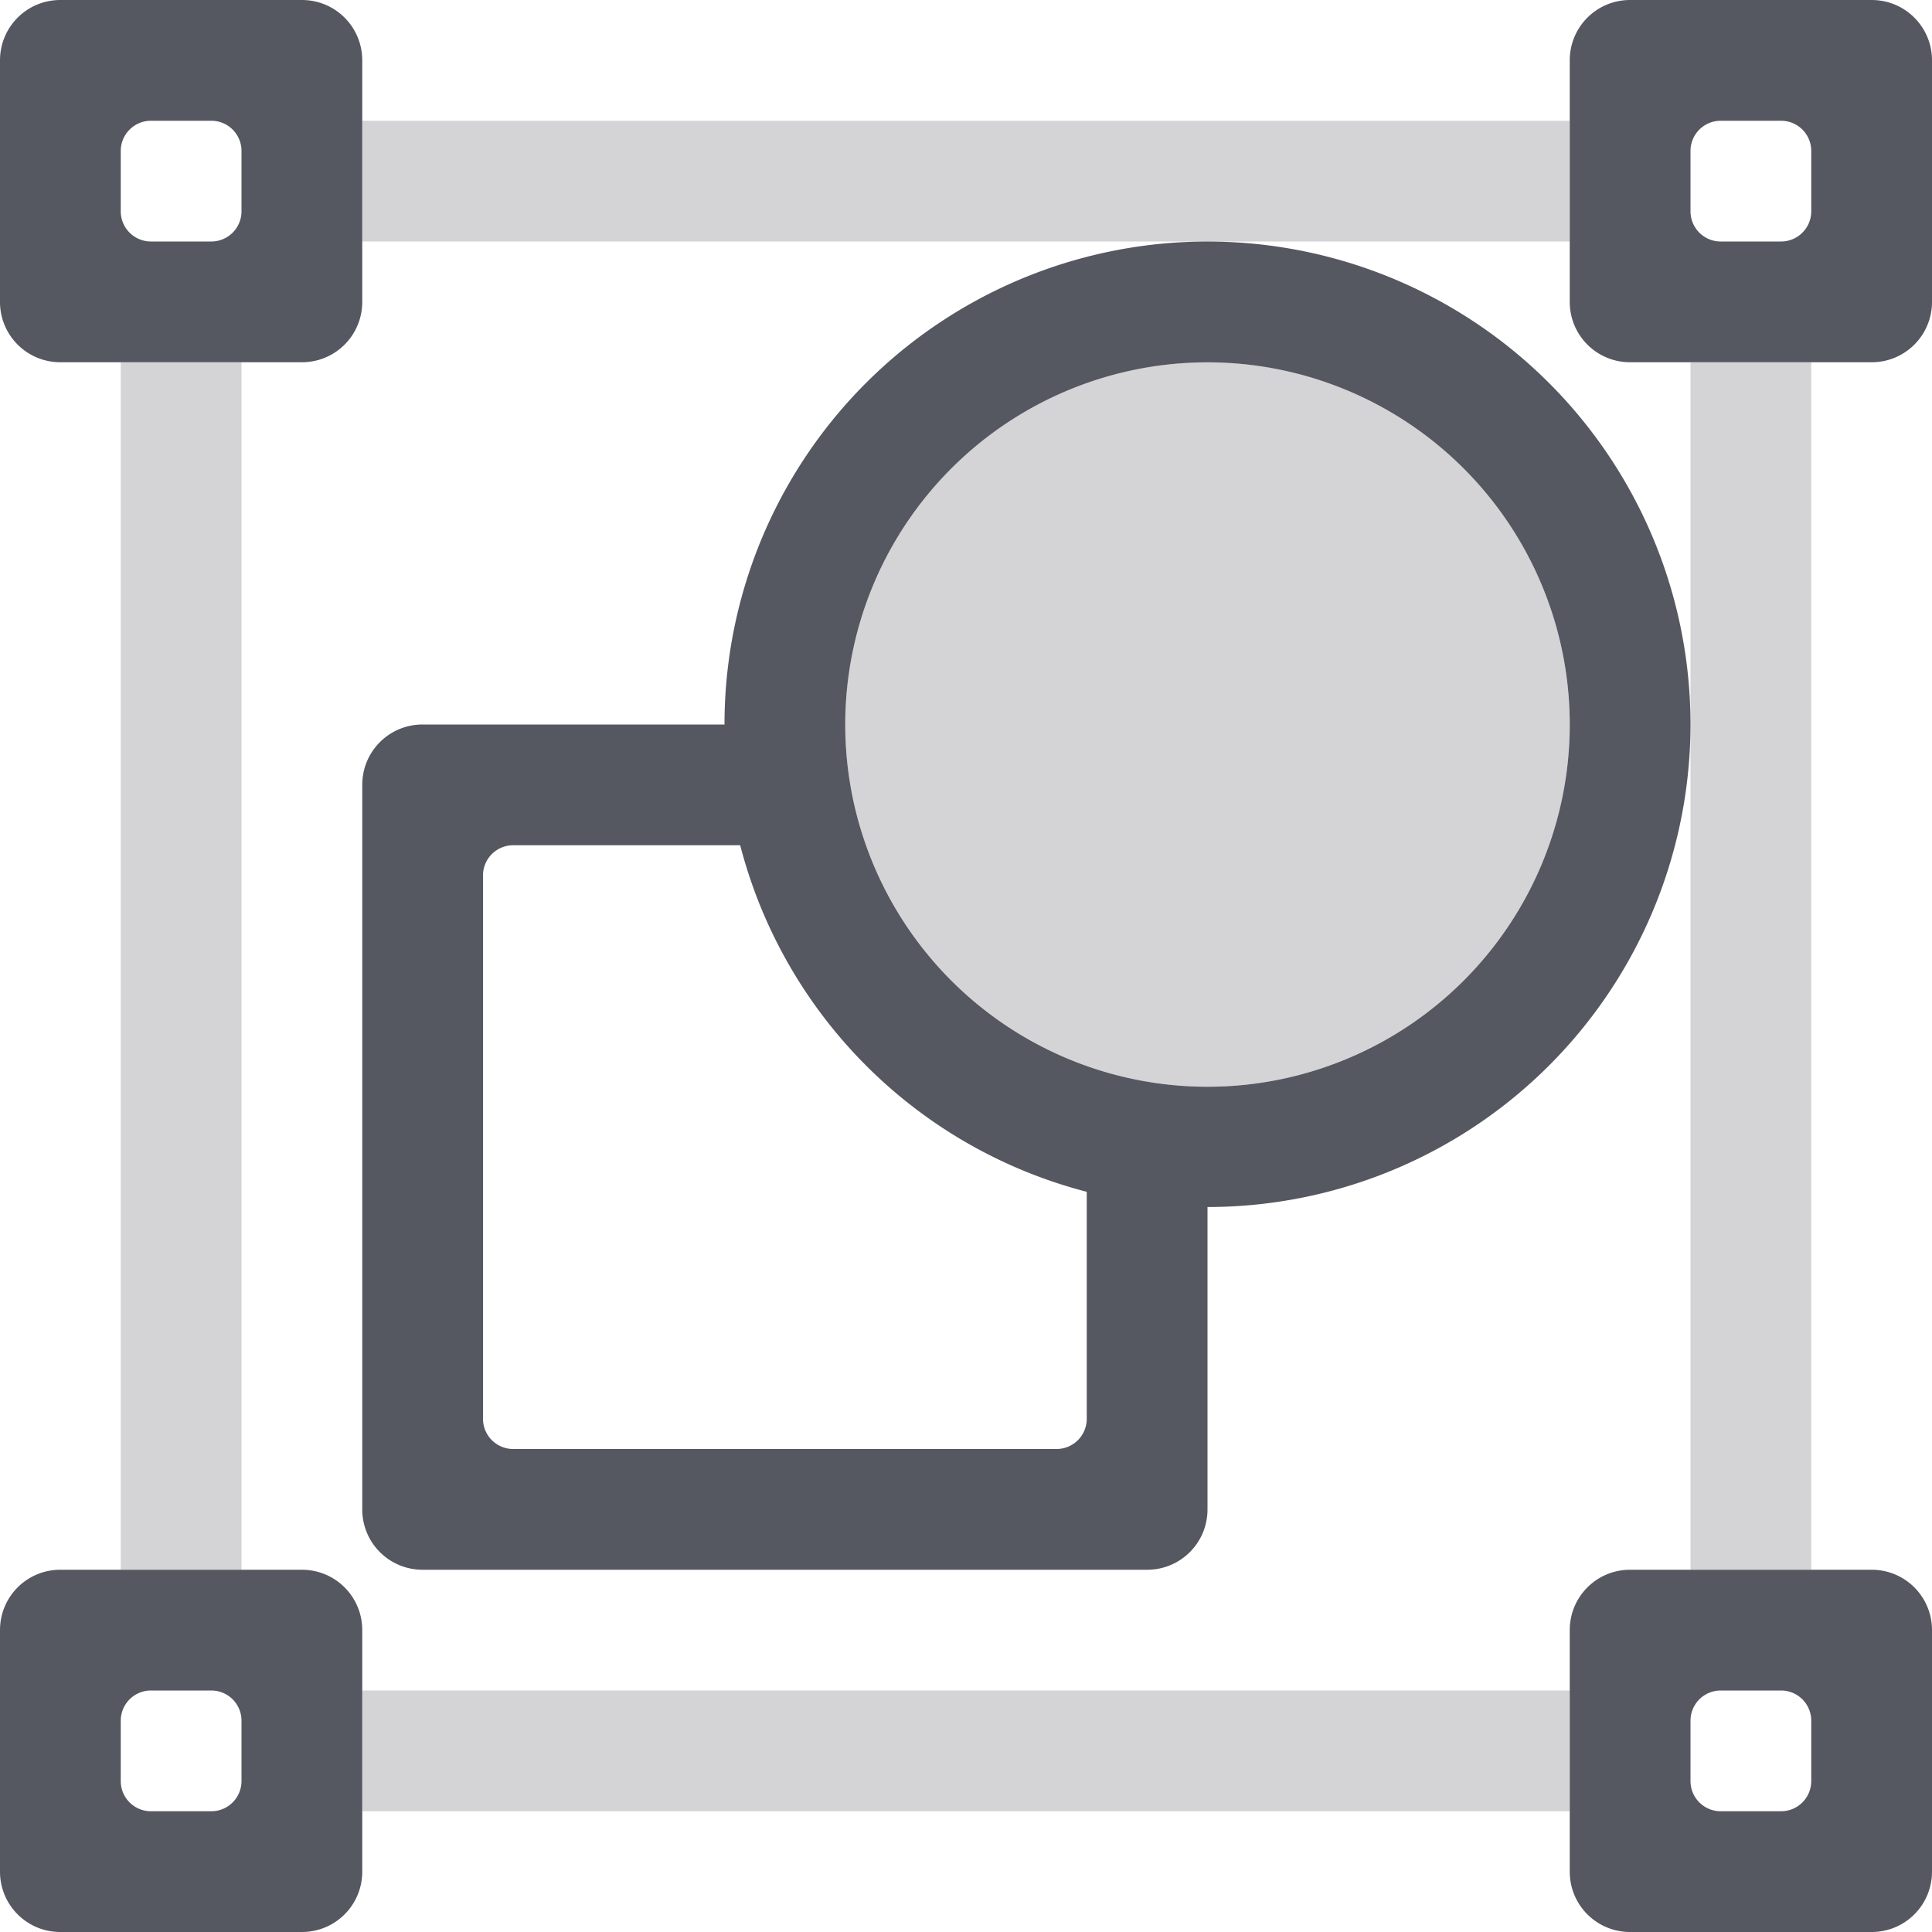 <svg xmlns="http://www.w3.org/2000/svg" height="16" width="16"><path style="marker:none" opacity=".25" fill="#555761" d="M3 1h10v1H3zM3 14h10v1H3zM15 3v10h-1V3zM2 3v10H1V3z"/><path d="M.5 0C.223 0 0 .223 0 .5v2c0 .277.223.5.5.5h2c.277 0 .5-.223.5-.5v-2c0-.277-.223-.5-.5-.5h-2zm.75 1h.5a.25.25 0 0 1 .25.25v.5a.25.25 0 0 1-.25.25h-.5A.25.25 0 0 1 1 1.75v-.5A.25.25 0 0 1 1.25 1zM13.5 0c-.277 0-.5.223-.5.5v2c0 .277.223.5.5.5h2c.277 0 .5-.223.5-.5v-2c0-.277-.223-.5-.5-.5zm.75 1h.5a.25.25 0 0 1 .25.25v.5a.25.25 0 0 1-.25.25h-.5a.25.25 0 0 1-.25-.25v-.5a.25.25 0 0 1 .25-.25zM.5 13c-.277 0-.5.223-.5.5v2c0 .277.223.5.5.5h2c.277 0 .5-.223.5-.5v-2c0-.277-.223-.5-.5-.5zm.75 1h.5a.25.25 0 0 1 .25.25v.5a.25.25 0 0 1-.25.25h-.5a.25.25 0 0 1-.25-.25v-.5a.25.25 0 0 1 .25-.25zM13.5 13c-.277 0-.5.223-.5.5v2c0 .277.223.5.5.5h2c.277 0 .5-.223.5-.5v-2c0-.277-.223-.5-.5-.5zm.75 1h.5a.25.25 0 0 1 .25.25v.5a.25.25 0 0 1-.25.25h-.5a.25.25 0 0 1-.25-.25v-.5a.25.25 0 0 1 .25-.25zM10.117 2.002A4 4 0 0 0 6 6a4 4 0 0 0 .014.287A4 4 0 0 1 6 6H3.5c-.277 0-.5.223-.5.5v6c0 .277.223.5.5.5h6c.277 0 .5-.223.5-.5V9.996A4 4 0 0 0 14 6a4 4 0 0 0-3.883-3.998zm-.031 1A3 3 0 0 1 13 6a3 3 0 0 1-6 0 3 3 0 0 1 3.086-2.998zM6.04 6.545a4 4 0 0 0 .018.115 4 4 0 0 1-.018-.115zM4.25 7h1.88A4 4 0 0 0 9 9.87v1.88a.25.25 0 0 1-.25.25h-4.5a.25.25 0 0 1-.25-.25v-4.5A.25.25 0 0 1 4.25 7z" style="marker:none" fill="#555761"/><path style="marker:none;font-variant-east_asian:normal" d="M13 6a3 3 0 1 1-6 0 3 3 0 1 1 6 0z" opacity=".25" fill="#555761"/></svg>